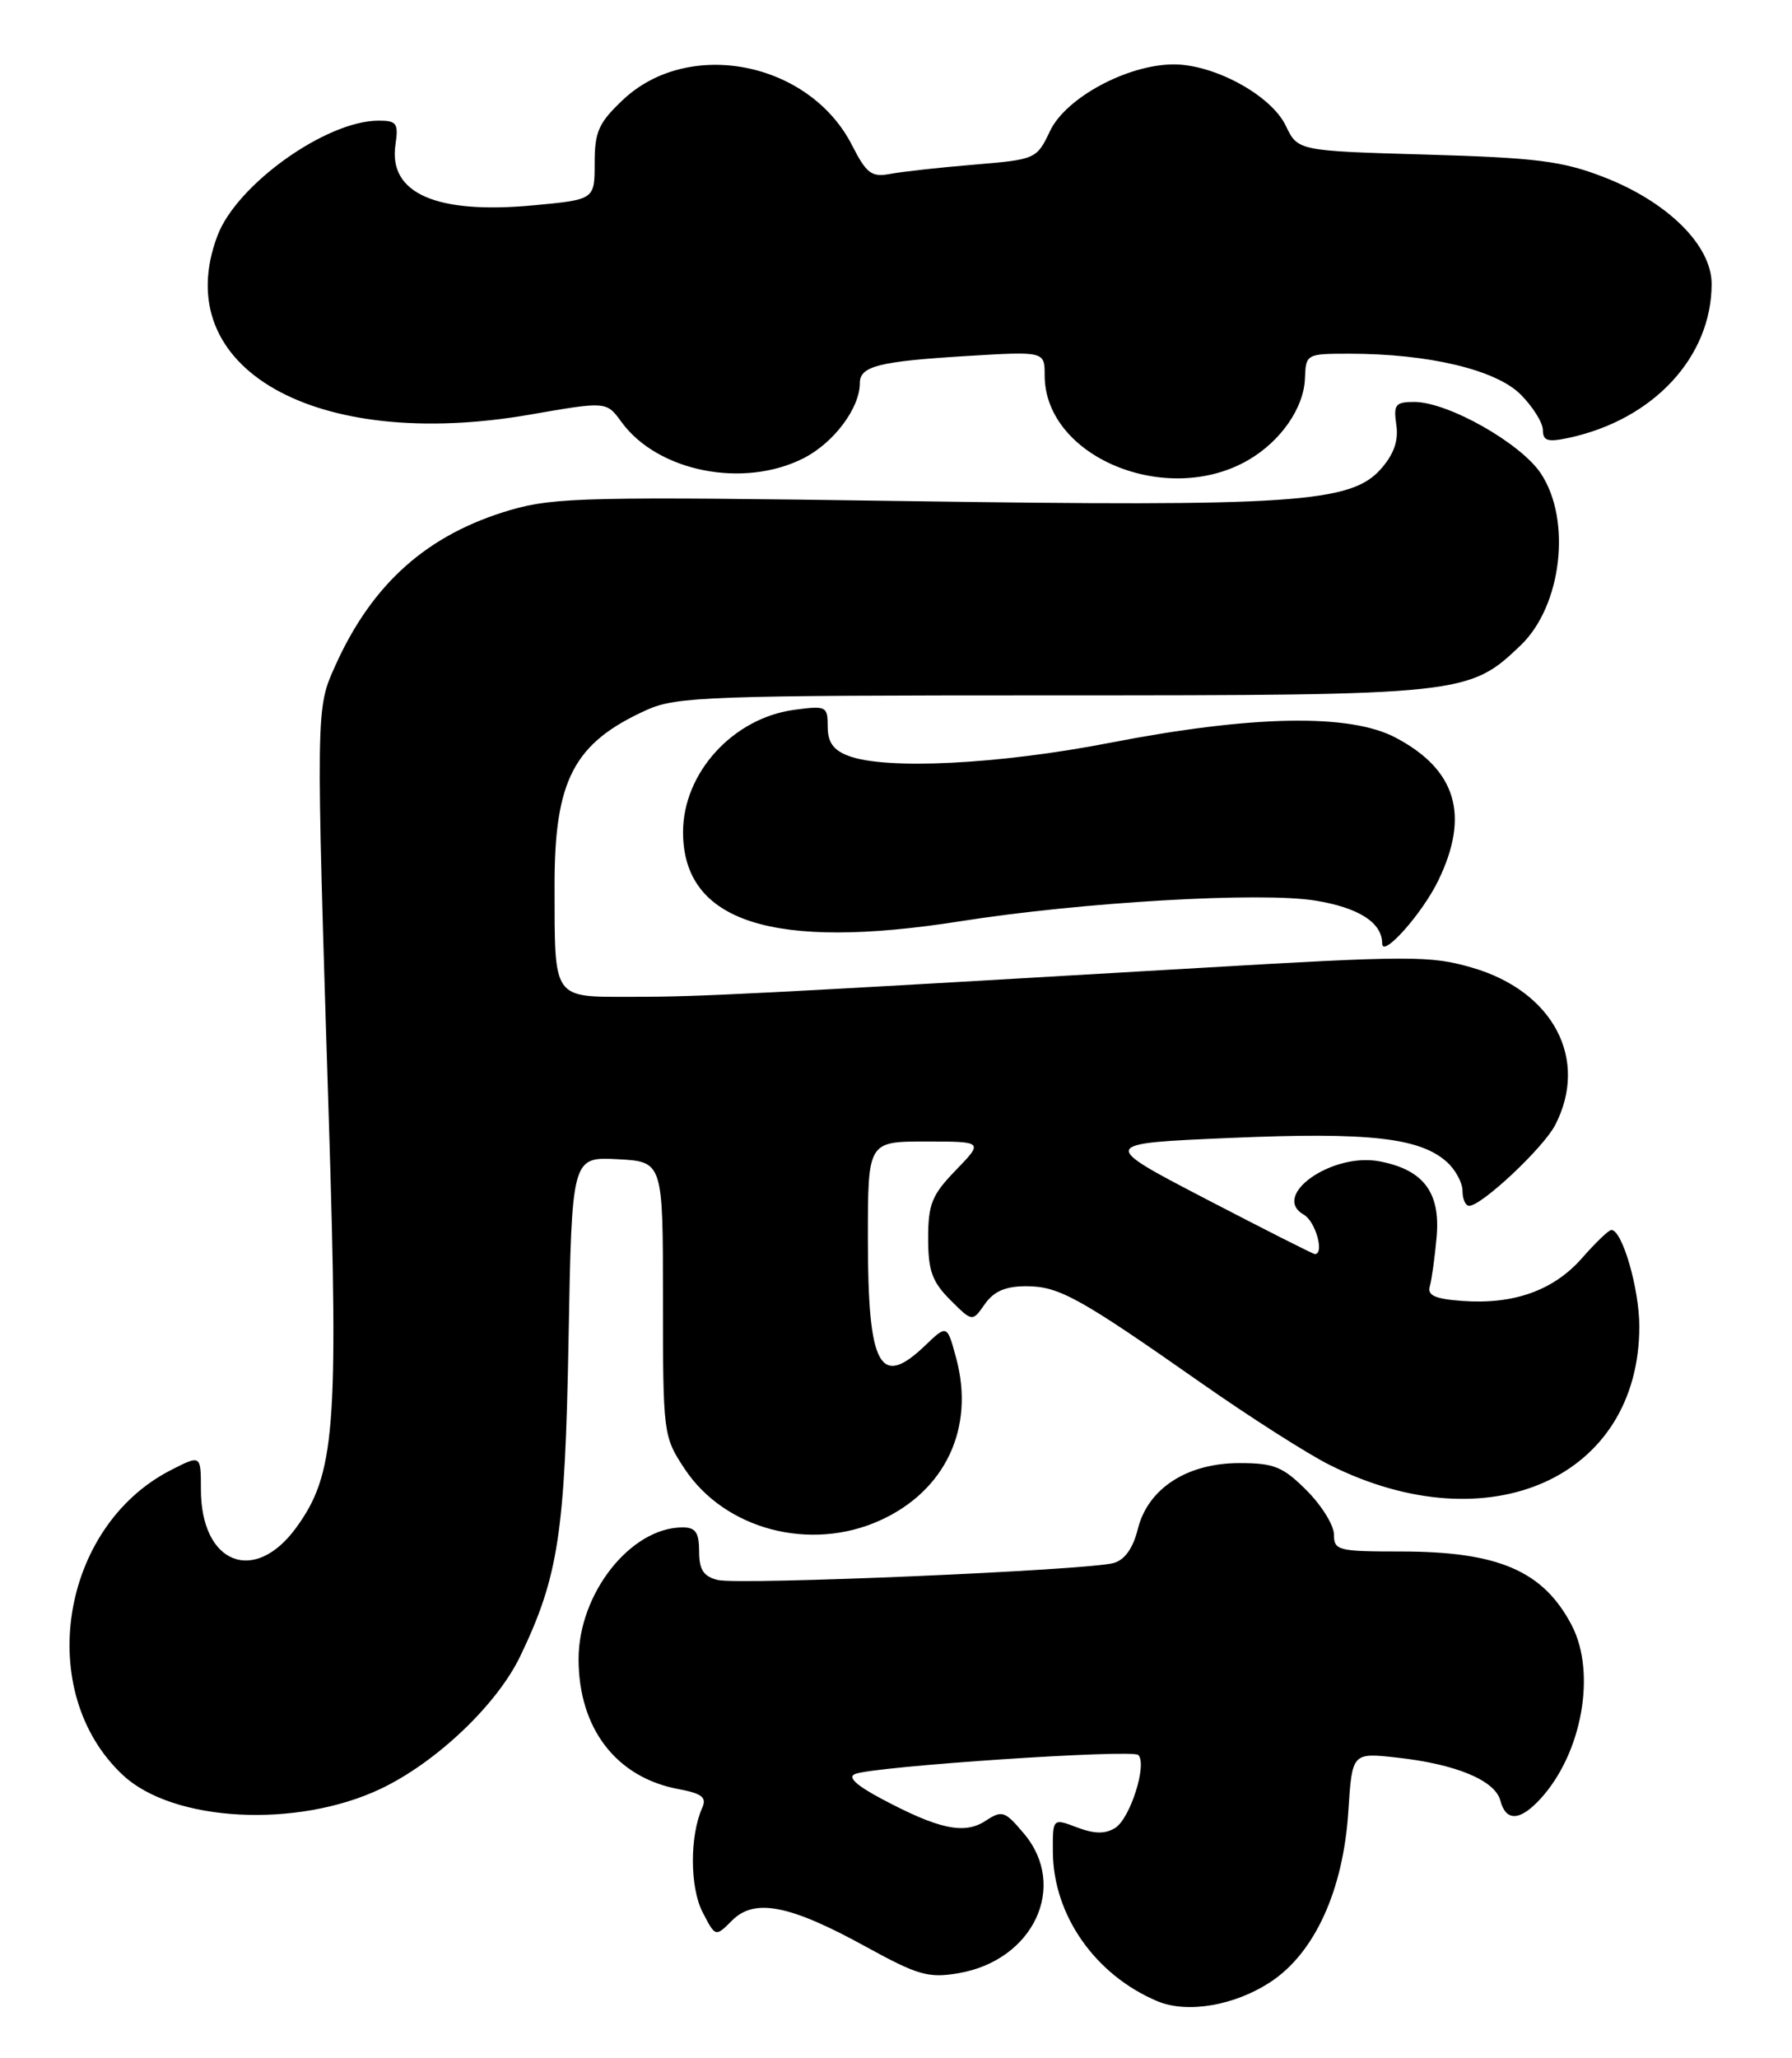 <?xml version="1.0" encoding="UTF-8" standalone="no"?>
<!DOCTYPE svg PUBLIC "-//W3C//DTD SVG 1.1//EN" "http://www.w3.org/Graphics/SVG/1.1/DTD/svg11.dtd" >
<svg xmlns="http://www.w3.org/2000/svg" xmlns:xlink="http://www.w3.org/1999/xlink" version="1.1" viewBox="0 0 223 256">
 <g >
 <path fill="currentColor"
d=" M 158.16 246.51 C 163.62 242.90 167.17 235.10 167.79 225.31 C 168.26 218.01 168.26 218.01 173.88 218.64 C 181.20 219.45 186.05 221.47 186.71 223.99 C 187.40 226.62 189.16 226.54 191.71 223.75 C 196.87 218.11 198.67 208.11 195.60 202.20 C 192.07 195.42 186.48 193.00 174.35 193.00 C 166.53 193.00 166.00 192.87 166.00 190.90 C 166.00 189.74 164.47 187.27 162.60 185.40 C 159.65 182.45 158.55 182.00 154.25 182.00 C 147.72 182.00 142.85 185.15 141.59 190.21 C 141.00 192.59 139.96 194.05 138.59 194.43 C 135.36 195.34 91.92 197.20 89.31 196.54 C 87.54 196.10 87.00 195.26 87.00 192.98 C 87.00 190.64 86.56 190.00 84.95 190.00 C 78.49 190.00 72.00 198.21 72.00 206.38 C 72.00 215.00 76.68 221.10 84.41 222.55 C 87.35 223.10 87.97 223.58 87.39 224.87 C 85.82 228.37 85.84 234.79 87.43 237.86 C 89.03 240.97 89.03 240.97 91.11 238.89 C 93.91 236.09 98.31 236.96 107.77 242.17 C 114.22 245.71 115.53 246.09 119.25 245.46 C 128.60 243.88 132.95 234.65 127.43 228.10 C 125.04 225.26 124.71 225.15 122.63 226.51 C 120.00 228.23 116.81 227.55 109.66 223.74 C 106.51 222.06 105.44 221.05 106.42 220.67 C 108.93 219.71 140.90 217.57 141.65 218.31 C 142.79 219.45 140.65 226.21 138.78 227.38 C 137.54 228.16 136.20 228.14 134.03 227.32 C 131.00 226.17 131.00 226.17 131.02 230.34 C 131.06 238.23 136.28 245.68 144.03 248.94 C 147.75 250.50 153.67 249.49 158.16 246.51 Z  M 47.35 222.53 C 54.27 219.25 61.85 212.06 64.75 206.00 C 69.49 196.13 70.32 190.71 70.75 166.70 C 71.16 143.91 71.16 143.91 76.83 144.20 C 82.50 144.50 82.50 144.50 82.50 161.56 C 82.50 178.40 82.54 178.68 85.18 182.69 C 90.18 190.26 100.83 193.08 109.54 189.12 C 117.65 185.44 121.32 177.63 119.00 168.99 C 117.86 164.76 117.86 164.76 115.12 167.38 C 109.48 172.79 108.00 170.01 108.00 154.07 C 108.00 142.00 108.00 142.00 115.20 142.00 C 122.39 142.00 122.39 142.00 118.95 145.56 C 115.97 148.63 115.50 149.78 115.50 154.03 C 115.50 158.07 116.00 159.45 118.25 161.70 C 121.00 164.45 121.00 164.45 122.55 162.23 C 123.67 160.63 125.13 160.00 127.69 160.00 C 131.78 160.00 134.27 161.38 149.50 172.05 C 155.55 176.29 162.75 180.88 165.50 182.25 C 185.33 192.16 204.00 183.79 204.00 165.00 C 204.00 160.32 201.88 153.00 200.52 153.00 C 200.20 153.00 198.56 154.57 196.88 156.49 C 193.34 160.52 188.40 162.29 182.00 161.83 C 178.56 161.58 177.60 161.15 177.93 160.00 C 178.17 159.18 178.55 156.40 178.78 153.84 C 179.26 148.30 177.12 145.49 171.64 144.46 C 165.73 143.35 158.10 148.74 162.25 151.10 C 163.71 151.93 164.85 156.00 163.62 156.00 C 163.41 156.00 157.30 152.91 150.03 149.13 C 136.81 142.25 136.81 142.25 153.16 141.55 C 170.36 140.81 176.70 141.52 180.07 144.56 C 181.13 145.52 182.00 147.14 182.00 148.15 C 182.00 149.17 182.37 150.00 182.82 150.00 C 184.38 150.00 192.06 142.79 193.53 139.95 C 197.76 131.77 193.29 123.30 183.19 120.37 C 178.02 118.86 175.45 118.87 149.05 120.42 C 93.25 123.69 87.10 124.00 78.72 124.00 C 68.68 124.00 69.03 124.51 69.01 110.22 C 68.99 97.01 71.41 92.40 80.51 88.30 C 84.17 86.65 88.39 86.50 131.00 86.50 C 182.08 86.50 182.82 86.42 189.24 80.27 C 194.35 75.37 195.60 64.71 191.75 58.90 C 189.24 55.12 180.18 50.00 175.99 50.00 C 173.65 50.00 173.39 50.33 173.76 52.84 C 174.05 54.81 173.47 56.49 171.84 58.34 C 168.12 62.56 160.89 63.04 112.50 62.33 C 73.47 61.76 68.95 61.86 63.56 63.43 C 53.22 66.45 46.35 72.54 41.74 82.77 C 39.29 88.21 39.30 87.73 40.94 139.95 C 42.12 177.73 41.67 183.40 36.89 189.99 C 31.67 197.20 25.00 194.55 25.00 185.26 C 25.00 180.96 25.00 180.96 21.25 182.88 C 7.48 189.94 4.25 210.52 15.30 220.82 C 21.54 226.65 36.91 227.47 47.35 222.53 Z  M 178.99 109.52 C 182.92 101.41 181.23 95.75 173.68 91.76 C 167.97 88.74 155.86 88.96 138.12 92.40 C 124.29 95.09 110.20 95.79 105.57 94.02 C 103.70 93.32 103.00 92.32 103.00 90.39 C 103.00 87.85 102.82 87.76 98.84 88.30 C 91.21 89.32 85.00 96.15 85.00 103.51 C 85.00 114.69 96.15 118.28 119.50 114.60 C 134.58 112.22 156.89 110.92 163.69 112.03 C 169.09 112.91 172.00 114.77 172.00 117.37 C 172.00 119.25 177.00 113.64 178.99 109.52 Z  M 155.39 57.20 C 159.41 54.85 162.26 50.72 162.39 47.08 C 162.50 44.04 162.56 44.00 167.92 44.00 C 177.76 44.00 186.14 45.99 189.22 49.06 C 190.75 50.59 192.00 52.59 192.00 53.50 C 192.00 54.85 192.61 55.03 195.25 54.46 C 205.77 52.19 213.00 44.39 213.00 35.32 C 213.00 30.51 207.49 25.07 199.50 22.00 C 194.40 20.03 191.11 19.62 177.50 19.23 C 161.50 18.77 161.50 18.77 160.00 15.63 C 158.19 11.86 151.12 8.00 146.04 8.01 C 140.30 8.03 132.63 12.16 130.67 16.29 C 129.01 19.79 128.90 19.84 121.24 20.48 C 116.98 20.83 112.29 21.35 110.80 21.63 C 108.46 22.07 107.84 21.61 106.03 18.07 C 100.73 7.67 85.72 4.69 77.53 12.41 C 74.50 15.27 74.00 16.37 74.00 20.28 C 74.00 24.83 74.00 24.83 66.40 25.54 C 54.29 26.68 48.32 24.06 49.21 18.01 C 49.61 15.33 49.37 15.00 47.08 15.01 C 40.56 15.03 29.45 22.97 27.06 29.32 C 20.86 45.77 39.17 56.24 65.98 51.57 C 75.47 49.92 75.47 49.92 77.34 52.50 C 81.85 58.68 92.54 60.80 100.02 56.99 C 103.77 55.07 107.00 50.76 107.00 47.66 C 107.00 45.55 109.33 44.96 120.23 44.29 C 130.00 43.70 130.00 43.70 130.00 46.70 C 130.00 56.86 145.23 63.15 155.39 57.20 Z "/>
</g>
</svg>